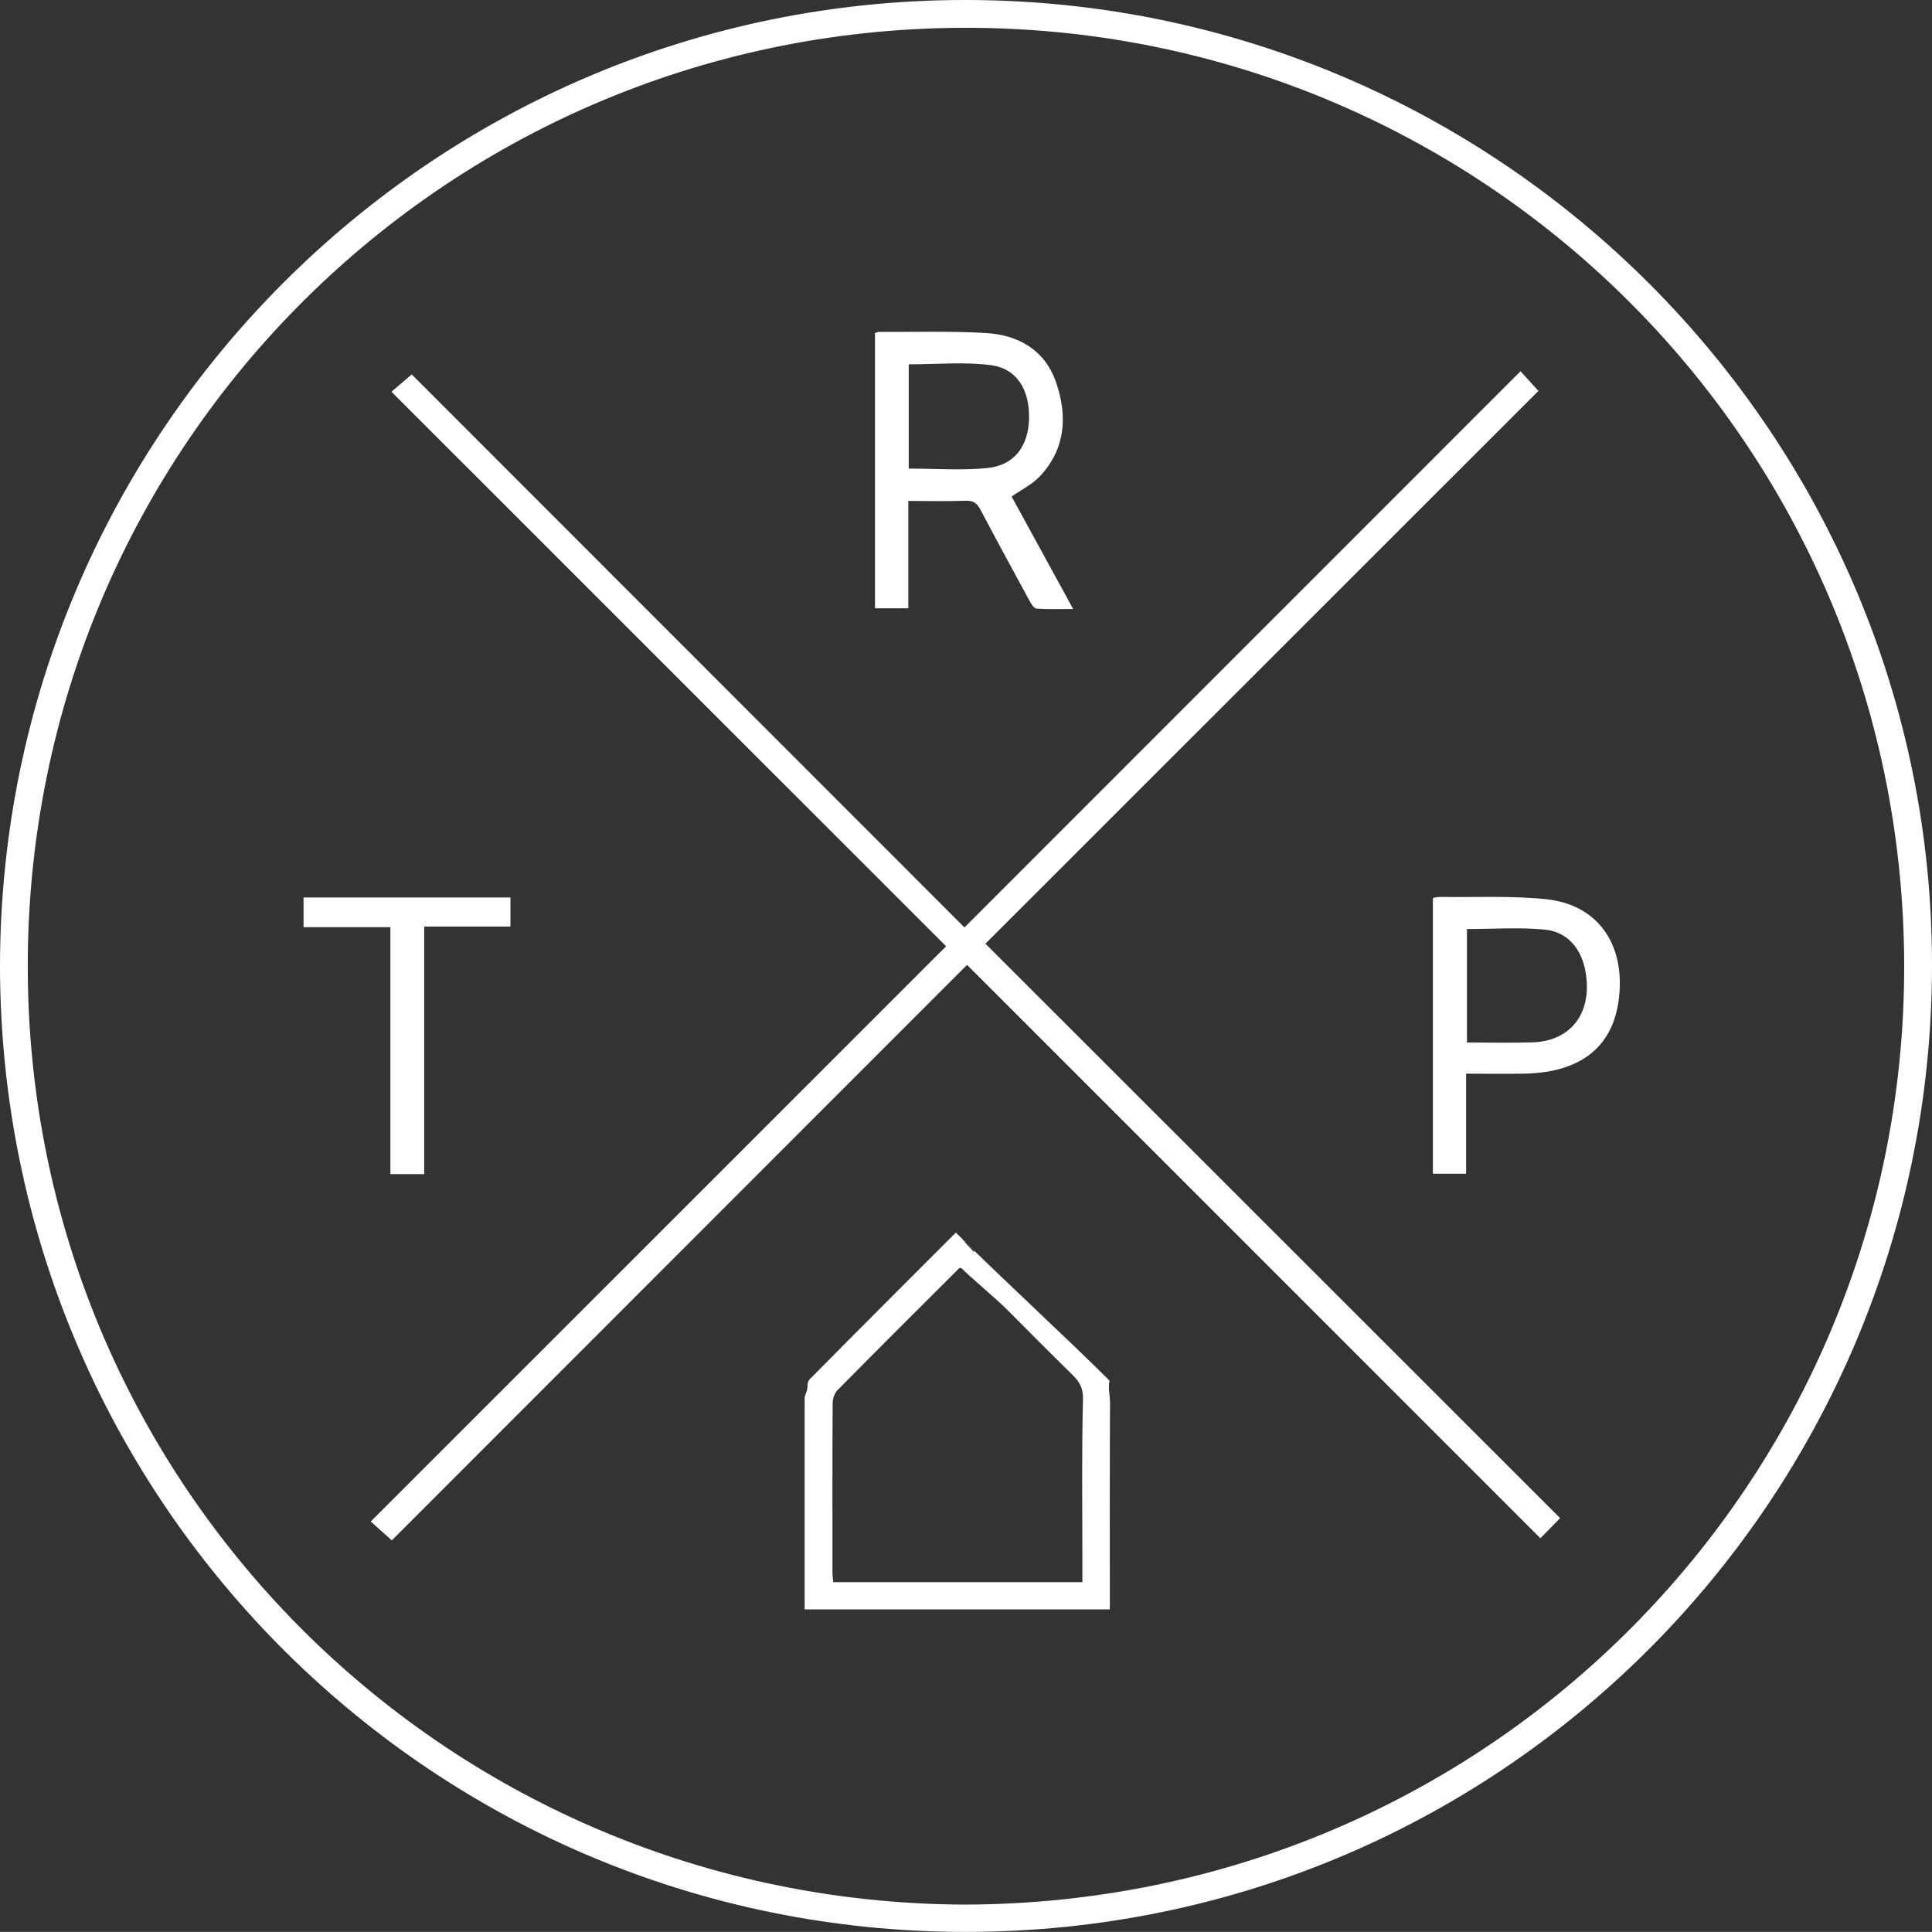 <?xml version="1.0" encoding="UTF-8"?>
<svg id="Layer_1" data-name="Layer 1" xmlns="http://www.w3.org/2000/svg" viewBox="0 0 424.34 424.32">
  <rect x="0" y="0" width="424.34" height="424.32" fill="#333333" stroke="none"/>
  <defs>
    <style>
      .cls-1 {
        fill: white;
        stroke-width: 0px;
      }
    </style>
  </defs>
  <path class="cls-1" d="m0,212.03C.21,94.77,95.33-.19,212.38,0c117.07.19,212.12,95.41,211.96,212.21-.15,117.49-95.74,213.6-215,212.09C93.45,422.84.05,328.56,0,212.03Zm211.98,206.29c115.29-.33,206.44-93.26,206.25-206.33-.2-114.85-93.23-206.58-207.35-205.88C96.77,6.8,4.54,99.83,6.12,215.11c1.54,112.5,92.79,202.8,205.87,203.21Z"/>
  <path class="cls-1" d="m207.8,207.84c-40.66-40.65-81.13-81.11-121.82-121.8,1.52-1.29,2.96-2.53,4.45-3.8,40.31,40.33,80.85,80.89,121.4,121.46,40.89-40.9,81.45-81.47,122.13-122.16,1.5,1.65,2.77,3.03,3.94,4.32-40.38,40.36-80.94,80.91-121.46,121.41,42.37,42.35,84.34,84.3,126.22,126.16-1.75,1.78-3.05,3.12-4.33,4.43-41.82-41.83-83.78-83.79-125.93-125.94-42.44,42.46-84.46,84.5-126.34,126.4-1.57-1.4-2.98-2.67-4.63-4.14,42.17-42.16,84.16-84.14,126.36-126.33Z"/>
  <path class="cls-1" d="m213.92,274.99c.56-.45-4.37-3.97-3.99-4.28,9.97,9.96,24.26,23.04,33.76,32.53-.35,1.79.12,3.25.11,4.87-.07,14.15-.04,28.31-.04,42.47v2.9h-67.03v-8.29c0-12.66,0-25.31,0-37.97,0-1.19.65-1.19.65-3.23.15-.96.57-1.15,1.07-1.66,10.29-10.43,20.66-20.77,31.48-31.6m27.8,76.76c0-2.02,0-3.83,0-5.65,0-11.5-.16-23,.13-34.49.06-2.5-.76-3.88-2.33-5.41-4.71-4.6-9.34-9.28-13.98-13.94-3.33-3.35-7.92-6.93-11.2-10.27,7.11,2.38.54.6.37.77-8.96,8.94-17.94,17.87-26.83,26.89-.65.66-1,1.9-1.01,2.87-.07,12.42-.05,24.83-.04,37.25,0,.64.11,1.28.18,2h54.71Z"/>
  <path class="cls-1" d="m199.5,110.03v23.58h-7.32v-60.46c.25-.08.55-.25.85-.25,7.82.04,15.66-.21,23.46.24,7.12.41,12.96,3.67,15.43,10.74,2.58,7.39,2.16,14.67-3.52,20.73-1.66,1.77-3.99,2.9-6.21,4.45,4.34,7.93,8.79,16.06,13.52,24.7-2.87,0-5.47.1-8.04-.08-.56-.04-1.18-1.04-1.54-1.71-3.62-6.64-7.23-13.28-10.76-19.97-.73-1.39-1.52-2.08-3.22-2.02-4.07.15-8.15.05-12.64.05Zm.09-7.11c5.93,0,11.69.45,17.34-.13,5.82-.6,8.9-4.77,9.08-10.7.19-6.48-2.65-11.19-8.52-11.91-5.85-.72-11.86-.16-17.9-.16v22.9Z"/>
  <path class="cls-1" d="m322.01,235.82v21.98h-7.29v-60.58c.51-.07,1.06-.23,1.61-.22,7.73.11,15.52-.29,23.18.49,10.62,1.08,16.62,8.71,16.25,19.37-.42,12.15-7.61,18.69-20.9,18.95-4.15.08-8.3.01-12.84.01Zm.19-31.77v24.92c4.94,0,9.68.13,14.41-.03,7.75-.26,12.36-5.49,11.9-13.25-.38-6.45-3.64-10.99-9.29-11.52-5.58-.53-11.25-.12-17.01-.12Z"/>
  <path class="cls-1" d="m93.18,257.88h-7.44v-54.24h-19.07v-6.52h45.44v6.39h-18.94v54.37Z"/>
</svg>